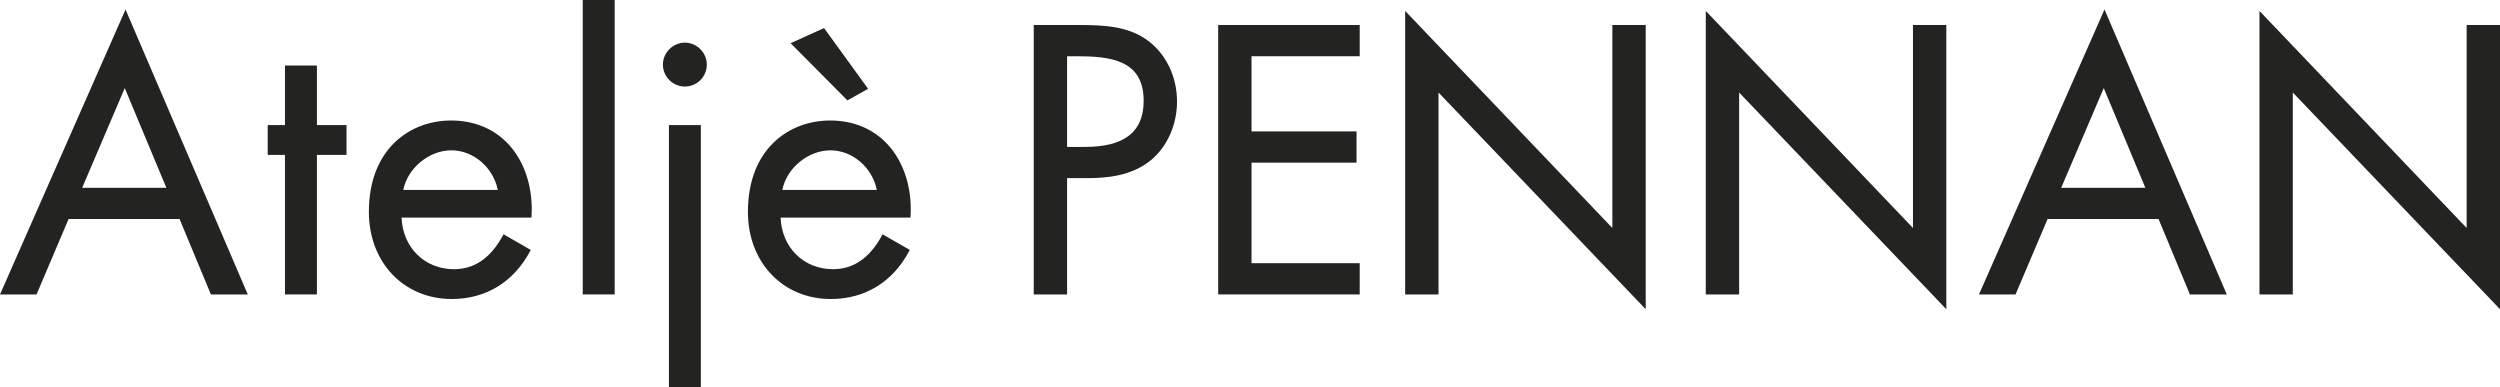 <?xml version="1.0" encoding="utf-8"?>
<!-- Generator: Adobe Illustrator 17.0.0, SVG Export Plug-In . SVG Version: 6.00 Build 0)  -->
<!DOCTYPE svg PUBLIC "-//W3C//DTD SVG 1.1//EN" "http://www.w3.org/Graphics/SVG/1.1/DTD/svg11.dtd">
<svg version="1.1" id="Layer_1" xmlns="http://www.w3.org/2000/svg" xmlns:xlink="http://www.w3.org/1999/xlink" x="0px" y="0px"
	 width="272.945px" height="42.302px" viewBox="0 0 272.945 42.302" enable-background="new 0 0 272.945 42.302"
	 xml:space="preserve">
<g>
	<path fill="#232322" d="M13.705,1.037L0,32.146h3.988l3.5-8.233h12.115l3.404,8.184l0.02,0.049h4.025L13.775,1.204L13.705,1.037z
		 M13.621,9.617l4.543,10.886H8.971L13.621,9.617z"/>
	<polygon fill="#232322" points="34.6,7.155 31.111,7.155 31.111,13.656 29.227,13.656 29.227,16.912 31.111,16.912 31.111,32.146 
		34.6,32.146 34.6,16.912 37.832,16.912 37.832,13.656 34.6,13.656 	"/>
	<path fill="#232322" d="M49.248,13.155c-4.467,0-8.975,3.085-8.975,9.977c0,5.513,3.807,9.514,9.053,9.514
		c3.707,0,6.736-1.841,8.529-5.186l0.092-0.175l-2.969-1.703l-0.1,0.182c-1.35,2.44-3.092,3.626-5.322,3.626
		c-3.189,0-5.582-2.362-5.715-5.63H58.02l0.014-0.192c0.176-3.087-0.758-5.955-2.562-7.865
		C53.897,14.036,51.746,13.155,49.248,13.155z M44.029,20.734c0.477-2.391,2.816-4.321,5.256-4.321c2.395,0,4.555,1.851,5.064,4.321
		H44.029z"/>
	<rect x="63.623" y="0" fill="#232322" width="3.486" height="32.146"/>
	<g>
		<rect x="73.031" y="13.656" fill="#232322" width="3.486" height="28.646"/>
		<path fill="#232322" d="M74.775,4.654c-1.303,0-2.4,1.098-2.4,2.398c0,1.322,1.078,2.397,2.4,2.397
			c1.32,0,2.395-1.075,2.395-2.397C77.17,5.751,76.074,4.654,74.775,4.654z"/>
	</g>
	<path fill="#232322" d="M90.631,13.155c-4.467,0-8.975,3.085-8.975,9.977c0,5.513,3.807,9.514,9.053,9.514
		c3.707,0,6.736-1.841,8.527-5.186l0.094-0.175l-2.969-1.703l-0.101,0.182c-1.352,2.44-3.09,3.626-5.322,3.626
		c-3.188,0-5.582-2.362-5.713-5.63h14.18l0.012-0.192c0.174-3.087-0.76-5.955-2.563-7.865
		C95.279,14.036,93.127,13.155,90.631,13.155z M85.412,20.734c0.477-2.391,2.814-4.321,5.258-4.321c2.391,0,4.553,1.851,5.062,4.321
		H85.412z"/>
	<polygon fill="#232322" points="92.52,10.961 94.779,9.695 89.969,3.065 86.315,4.717 92.477,10.918 	"/>
	<path fill="#232322" d="M125.147,4.306c-2.105-1.454-4.658-1.575-7.311-1.575h-4.973v29.416h3.639V19.451h2.141
		c2.152,0,4.896-0.224,7.018-1.97c1.781-1.478,2.844-3.867,2.844-6.39C128.504,8.306,127.248,5.769,125.147,4.306z M116.502,6.14
		h0.988c3.73,0,7.373,0.377,7.373,4.874c0,3.382-2.098,5.026-6.41,5.026h-1.951V6.14z"/>
	<polygon fill="#232322" points="132.998,32.146 148.449,32.146 148.449,28.736 136.639,28.736 136.639,17.758 148.104,17.758 
		148.104,14.348 136.639,14.348 136.639,6.14 148.449,6.14 148.449,2.73 132.998,2.73 	"/>
	<polygon fill="#232322" points="176.033,24.89 153.551,1.337 153.412,1.193 153.412,32.146 157.055,32.146 157.055,10.102 
		179.537,33.617 179.676,33.76 179.676,2.73 176.033,2.73 	"/>
	<polygon fill="#232322" points="208.854,24.89 186.371,1.337 186.234,1.193 186.234,32.146 189.875,32.146 189.875,10.102 
		212.359,33.617 212.494,33.76 212.494,2.73 208.854,2.73 	"/>
	<path fill="#232322" d="M229.764,1.036l-13.576,30.822l-0.127,0.288h3.99l3.5-8.233h12.115l3.371,8.106l0.053,0.127h4.025
		L229.951,1.47L229.764,1.036z M229.684,9.617l4.541,10.886h-9.189L229.684,9.617z"/>
	<polygon fill="#232322" points="269.303,2.73 269.303,24.89 246.82,1.337 246.684,1.193 246.684,32.146 250.324,32.146 
		250.324,10.102 272.809,33.617 272.945,33.76 272.945,2.73 	"/>
</g>
</svg>
